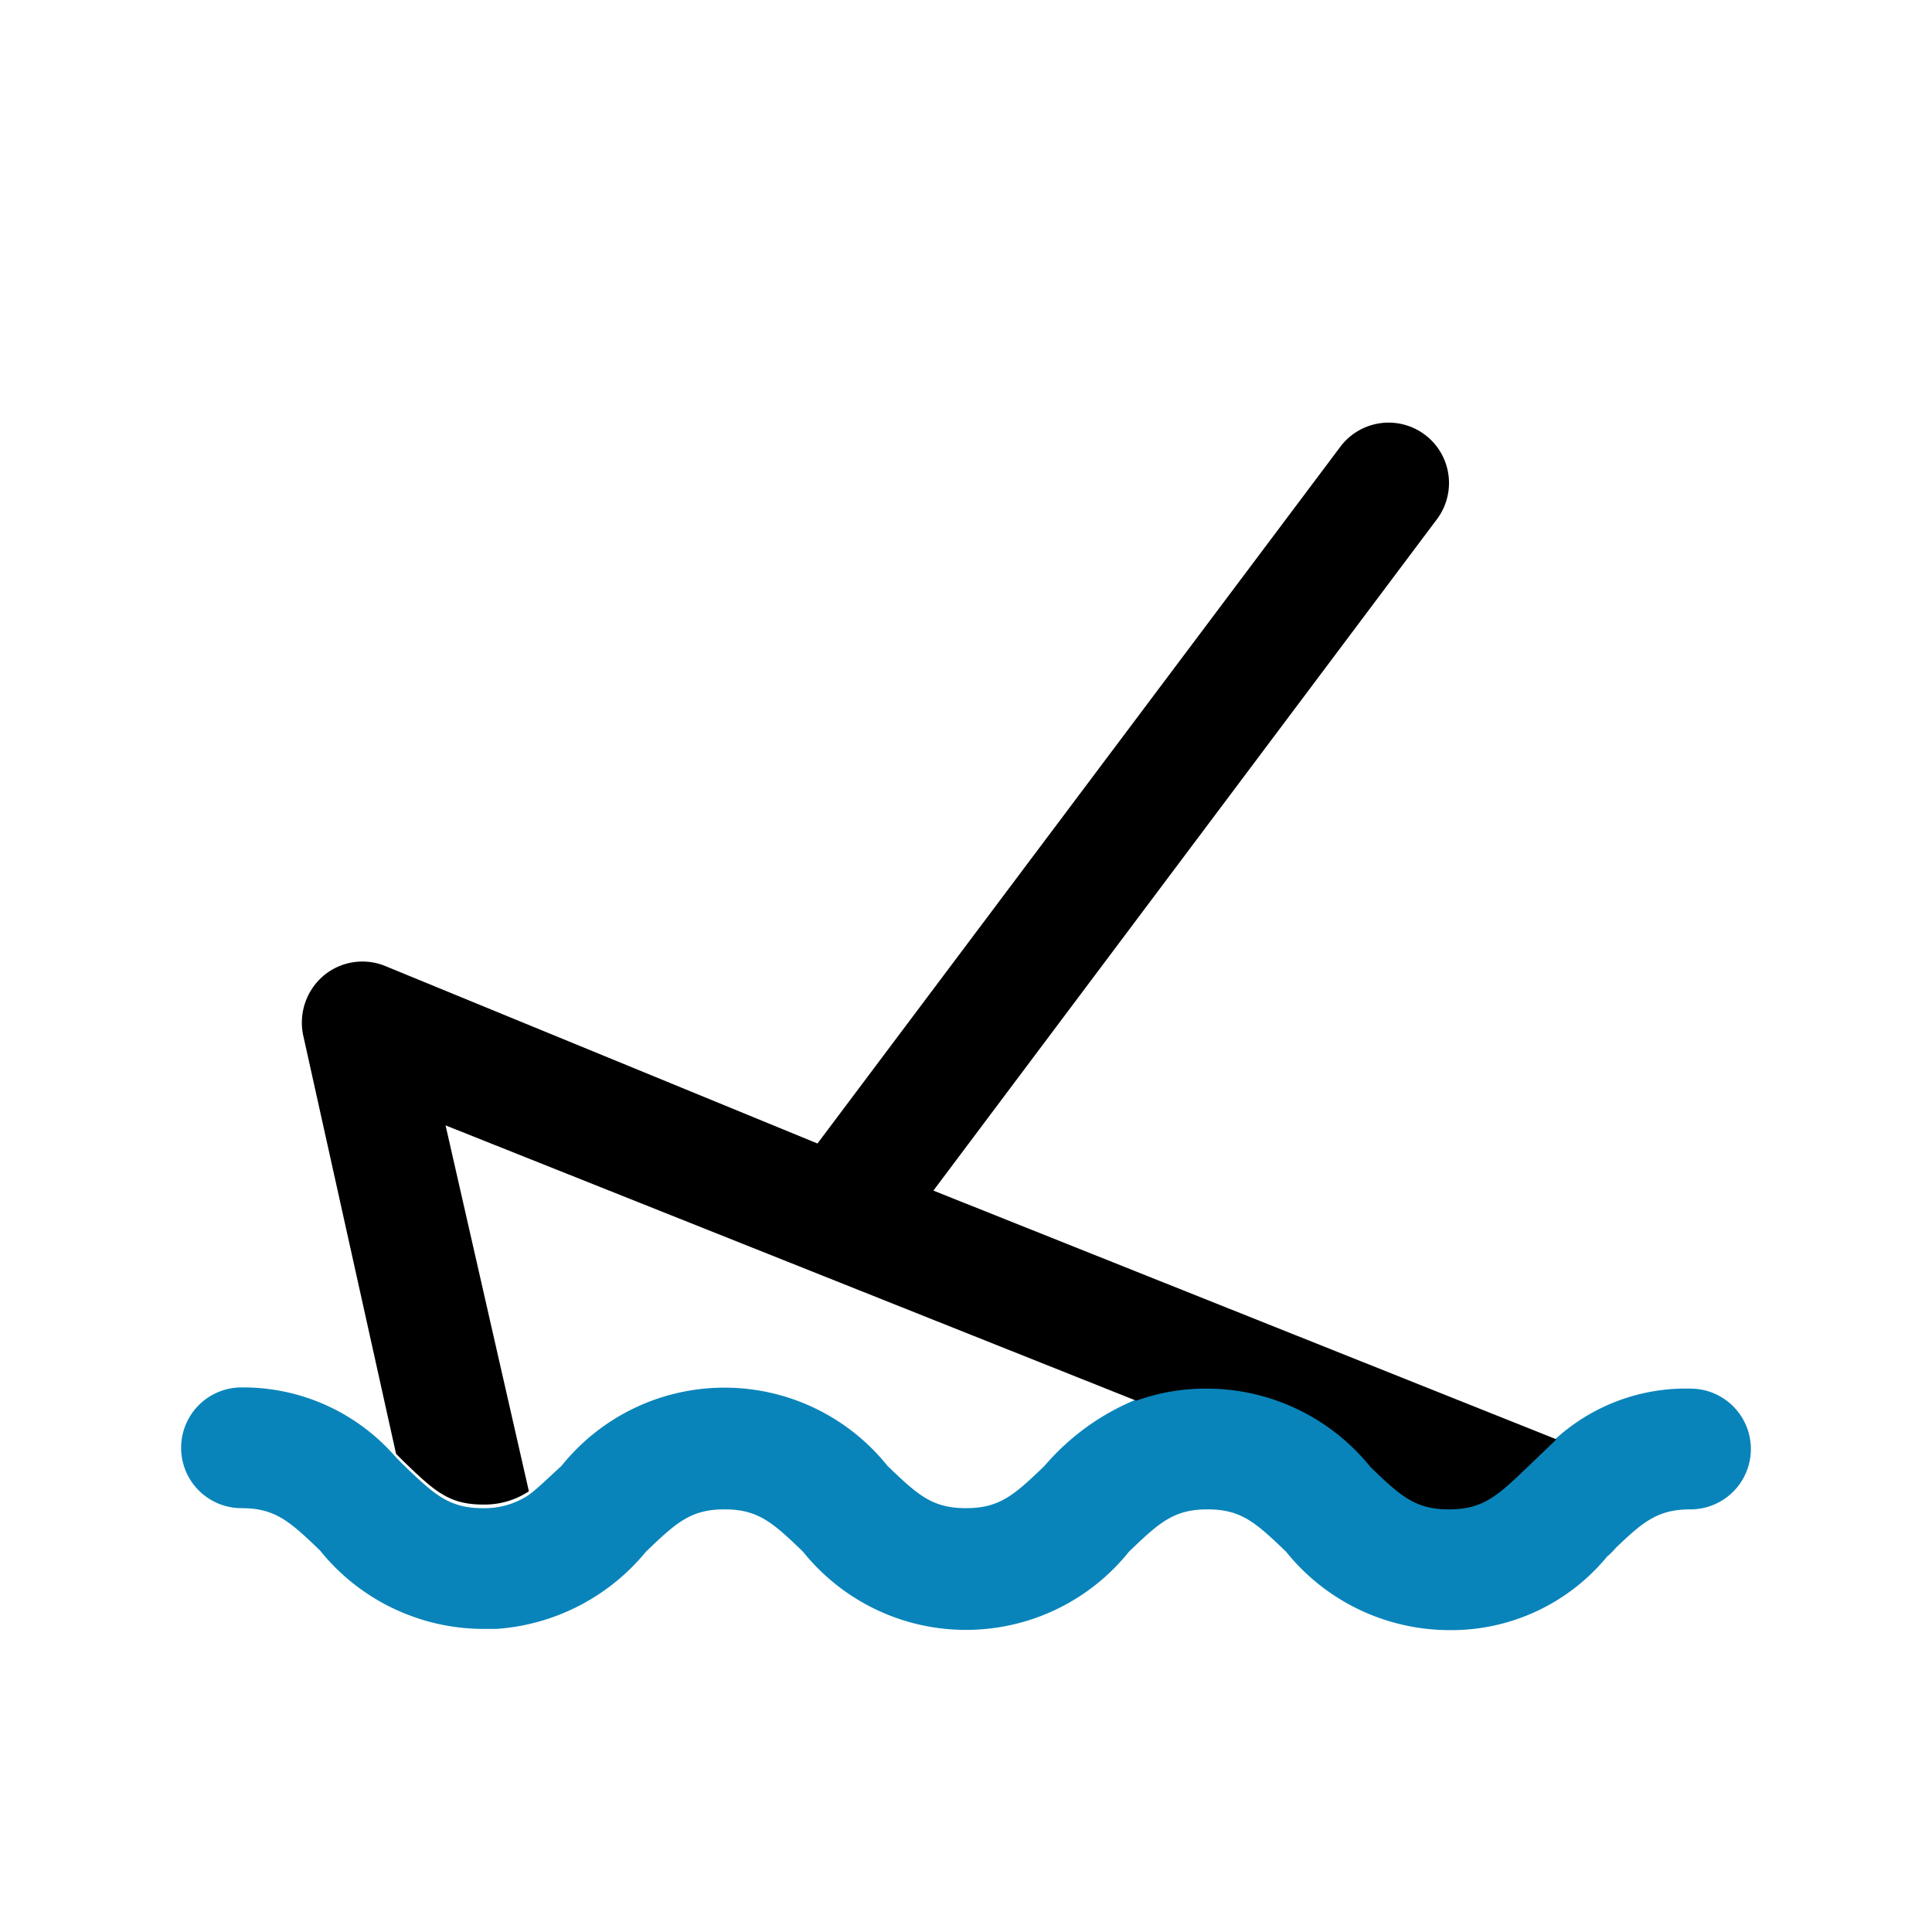 <svg id="Sprites" xmlns="http://www.w3.org/2000/svg" viewBox="0 0 16 16"><defs><style>.cls-1{fill:none;}.cls-2{fill:#0984ba;}</style></defs><g id="wreck_ship_pnt_dual"><rect id="bbox_16" class="cls-1" width="16" height="16"/><path id="water_wave" class="cls-2" d="M14.5,12a.5.5,0,0,1-.5.5c-.27,0-.39.1-.62.32l0,0a.46.46,0,0,1-.07.07A1.67,1.67,0,0,1,12,13.5a1.74,1.74,0,0,1-1.35-.65c-.25-.24-.37-.35-.65-.35s-.4.11-.65.35a1.73,1.73,0,0,1-2.7,0c-.25-.24-.37-.35-.65-.35s-.4.11-.65.35a1.76,1.76,0,0,1-1.24.64H4a1.74,1.74,0,0,1-1.35-.65c-.25-.24-.37-.35-.65-.35a.5.5,0,0,1,0-1,1.67,1.67,0,0,1,1.28.58l.07.07c.25.24.37.35.65.35a.66.66,0,0,0,.38-.11c.08-.06.16-.14.27-.24a1.73,1.73,0,0,1,2.7,0c.25.24.37.35.65.35s.4-.11.65-.35a2,2,0,0,1,.76-.55,1.69,1.69,0,0,1,.59-.1,1.74,1.74,0,0,1,1.35.65c.25.24.37.35.65.35s.4-.11.65-.35l.24-.23A1.6,1.6,0,0,1,14,11.5.5.5,0,0,1,14.5,12Z"/><path id="wreck_ship" d="M7.73,9.86,11.9,4.3a.5.5,0,1,0-.8-.6L6.77,9.47,3.19,8a.5.5,0,0,0-.51.08.51.51,0,0,0-.17.49l.77,3.47.07.07c.25.24.37.35.65.35a.66.66,0,0,0,.38-.11L3.69,9.32,9.41,11.6a1.69,1.69,0,0,1,.59-.1,1.74,1.74,0,0,1,1.35.65c.25.24.37.35.65.35s.4-.11.65-.35l.24-.23Z"/></g></svg>